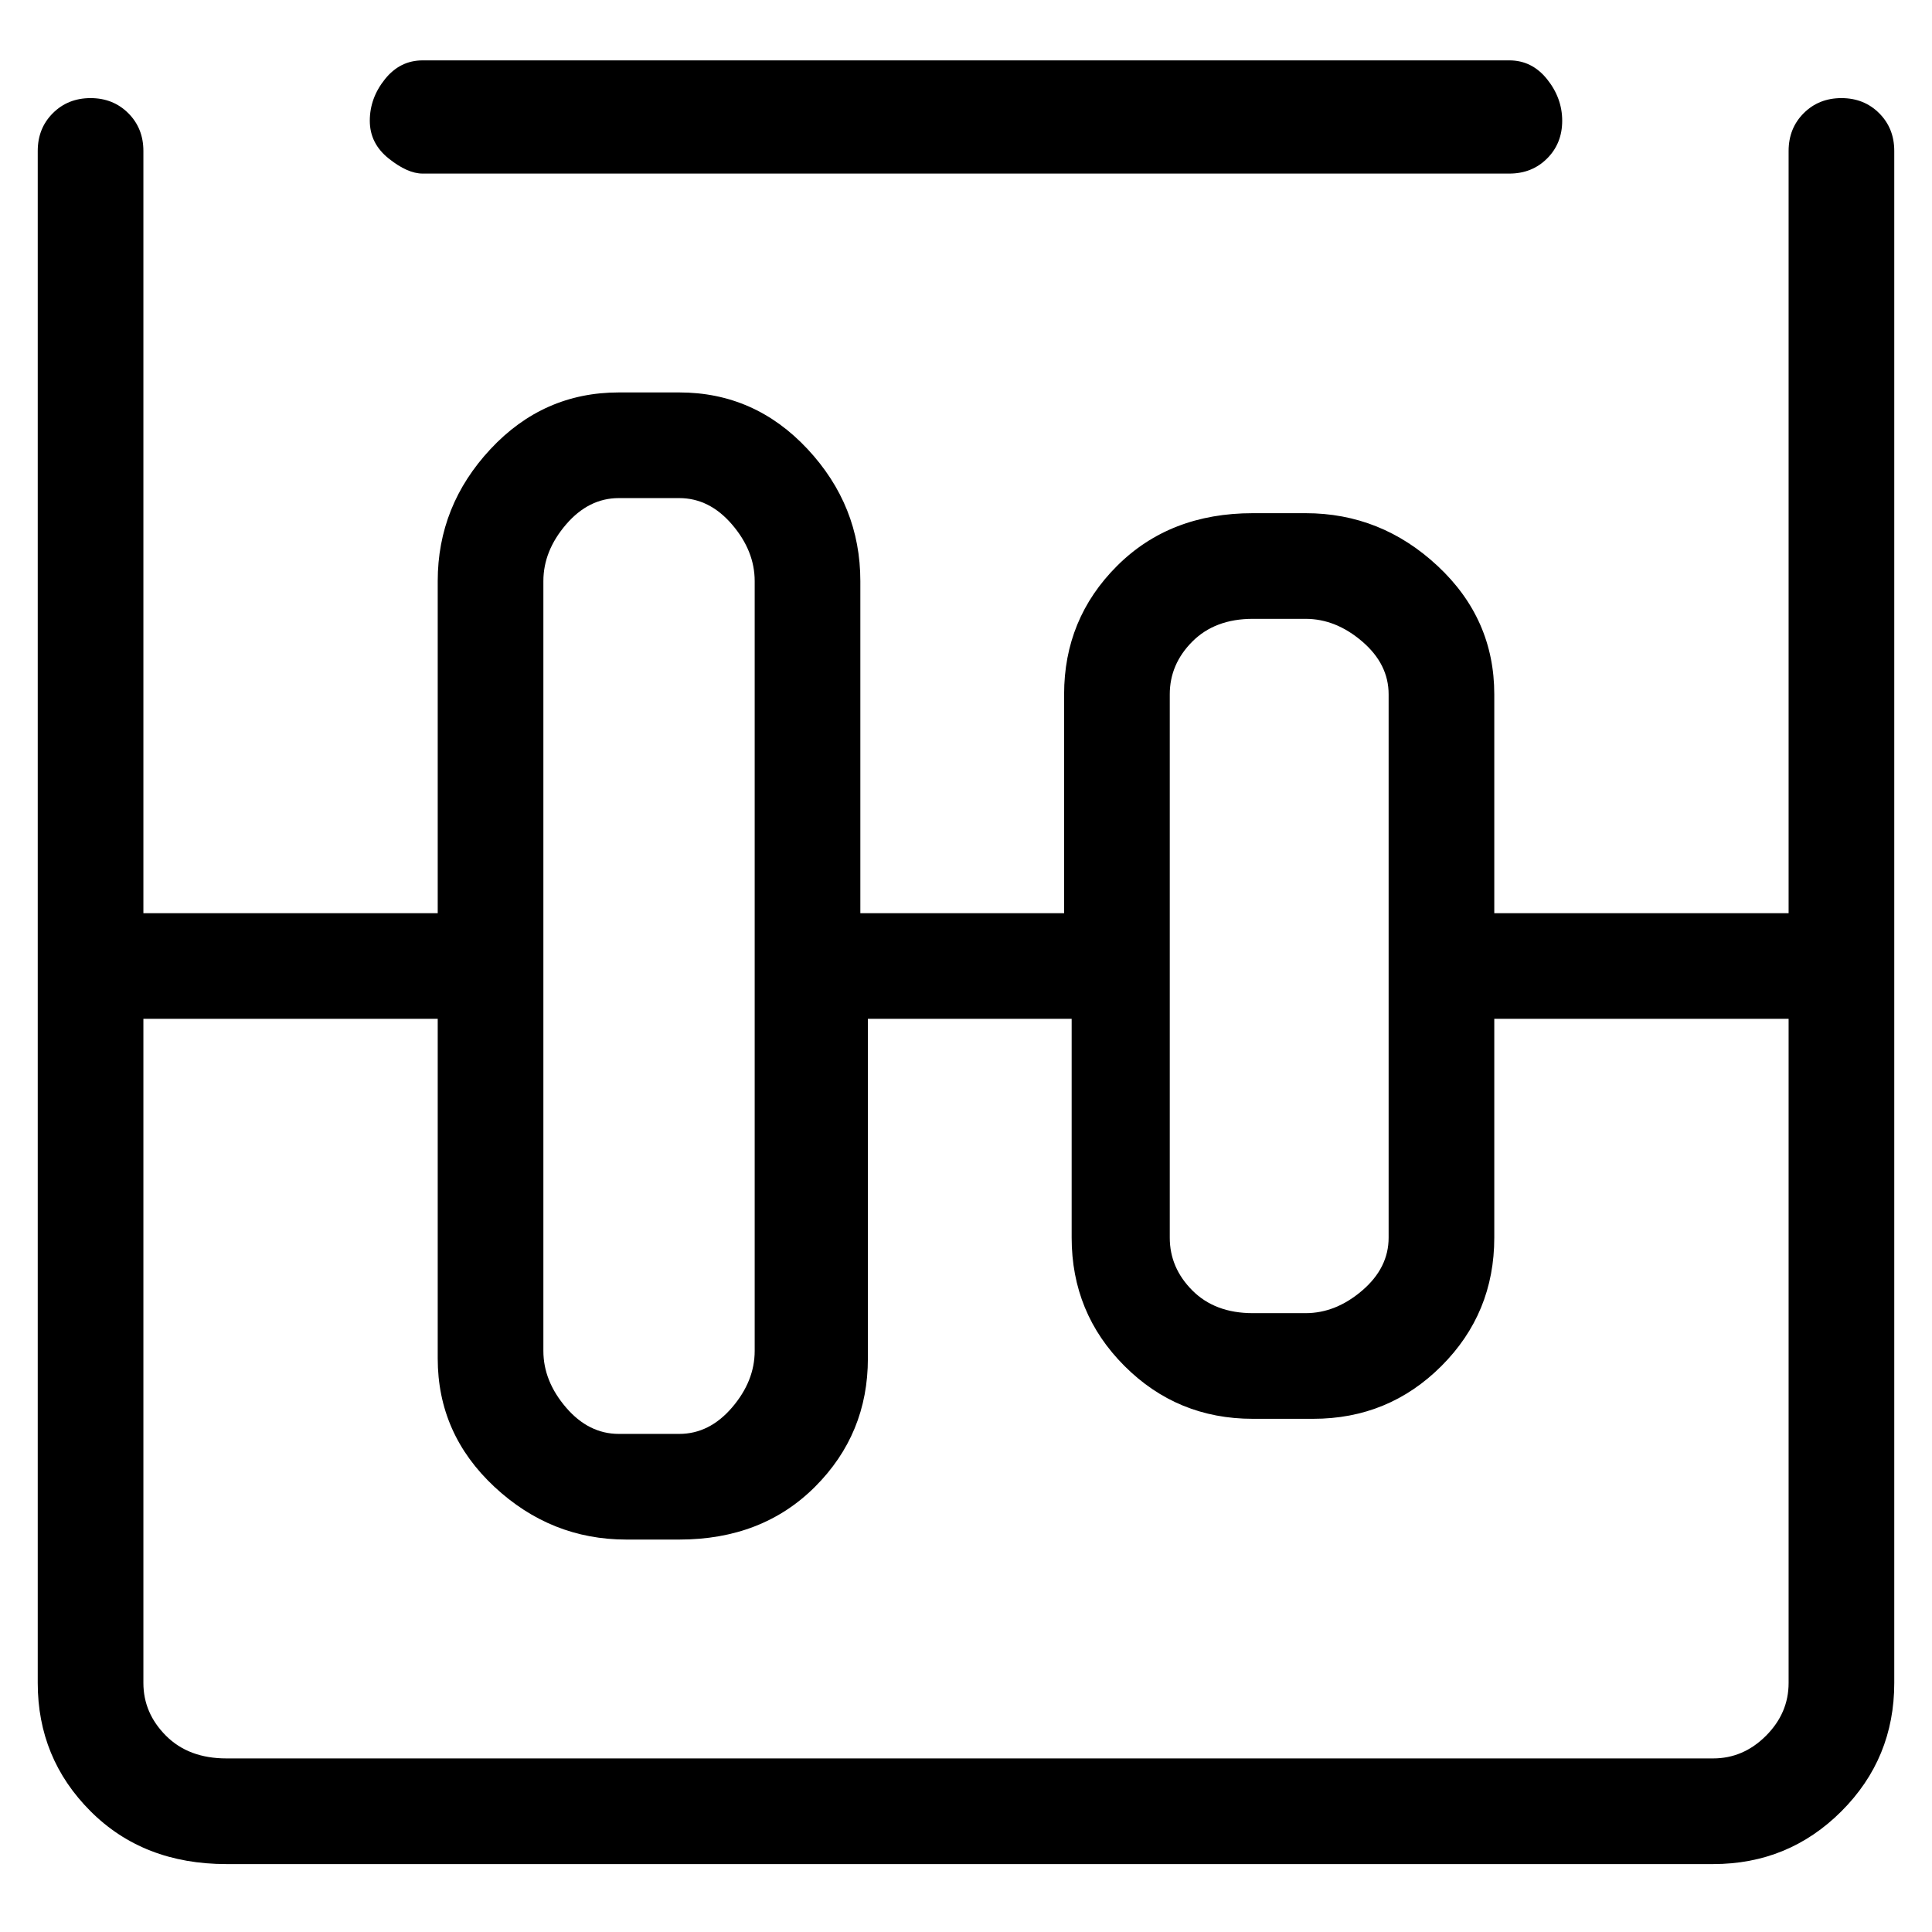 <svg viewBox="0 0 256 256" xmlns="http://www.w3.org/2000/svg">
  <path transform="scale(1, -1) translate(0, -256)" fill="currentColor" d="M56 233h144q3 0 5 2t2 5t-2 5.5t-5 2.5h-144q-3 0 -5 -2.5t-2 -5.5t2.5 -5t4.5 -2zM244 243q-3 0 -5 -2t-2 -5v-101h-39v29q0 10 -7.5 17t-17.5 7h-7q-11 0 -18 -7t-7 -17v-29h-27v44q0 10 -7 17.5t-17 7.5h-8q-10 0 -17 -7.5t-7 -17.5v-44h-39v101q0 3 -2 5t-5 2t-5 -2 t-2 -5v-203q0 -10 7 -17t18 -7h197q10 0 17 7t7 17v203q0 3 -2 5t-5 2zM155 164q0 4 3 7t8 3h7q4 0 7.5 -3t3.5 -7v-72q0 -4 -3.5 -7t-7.5 -3h-7q-5 0 -8 3t-3 7v72zM82 190h8q4 0 7 -3.5t3 -7.5v-102q0 -4 -3 -7.5t-7 -3.5h-8q-4 0 -7 3.5t-3 7.5v102q0 4 3 7.5t7 3.5z M227 23h-197q-5 0 -8 3t-3 7v88h39v-45q0 -10 7.5 -17t17.5 -7h7q11 0 18 7t7 17v45h27v-29q0 -10 7 -17t17 -7h8q10 0 17 7t7 17v29h39v-88q0 -4 -3 -7t-7 -3z" />
</svg>